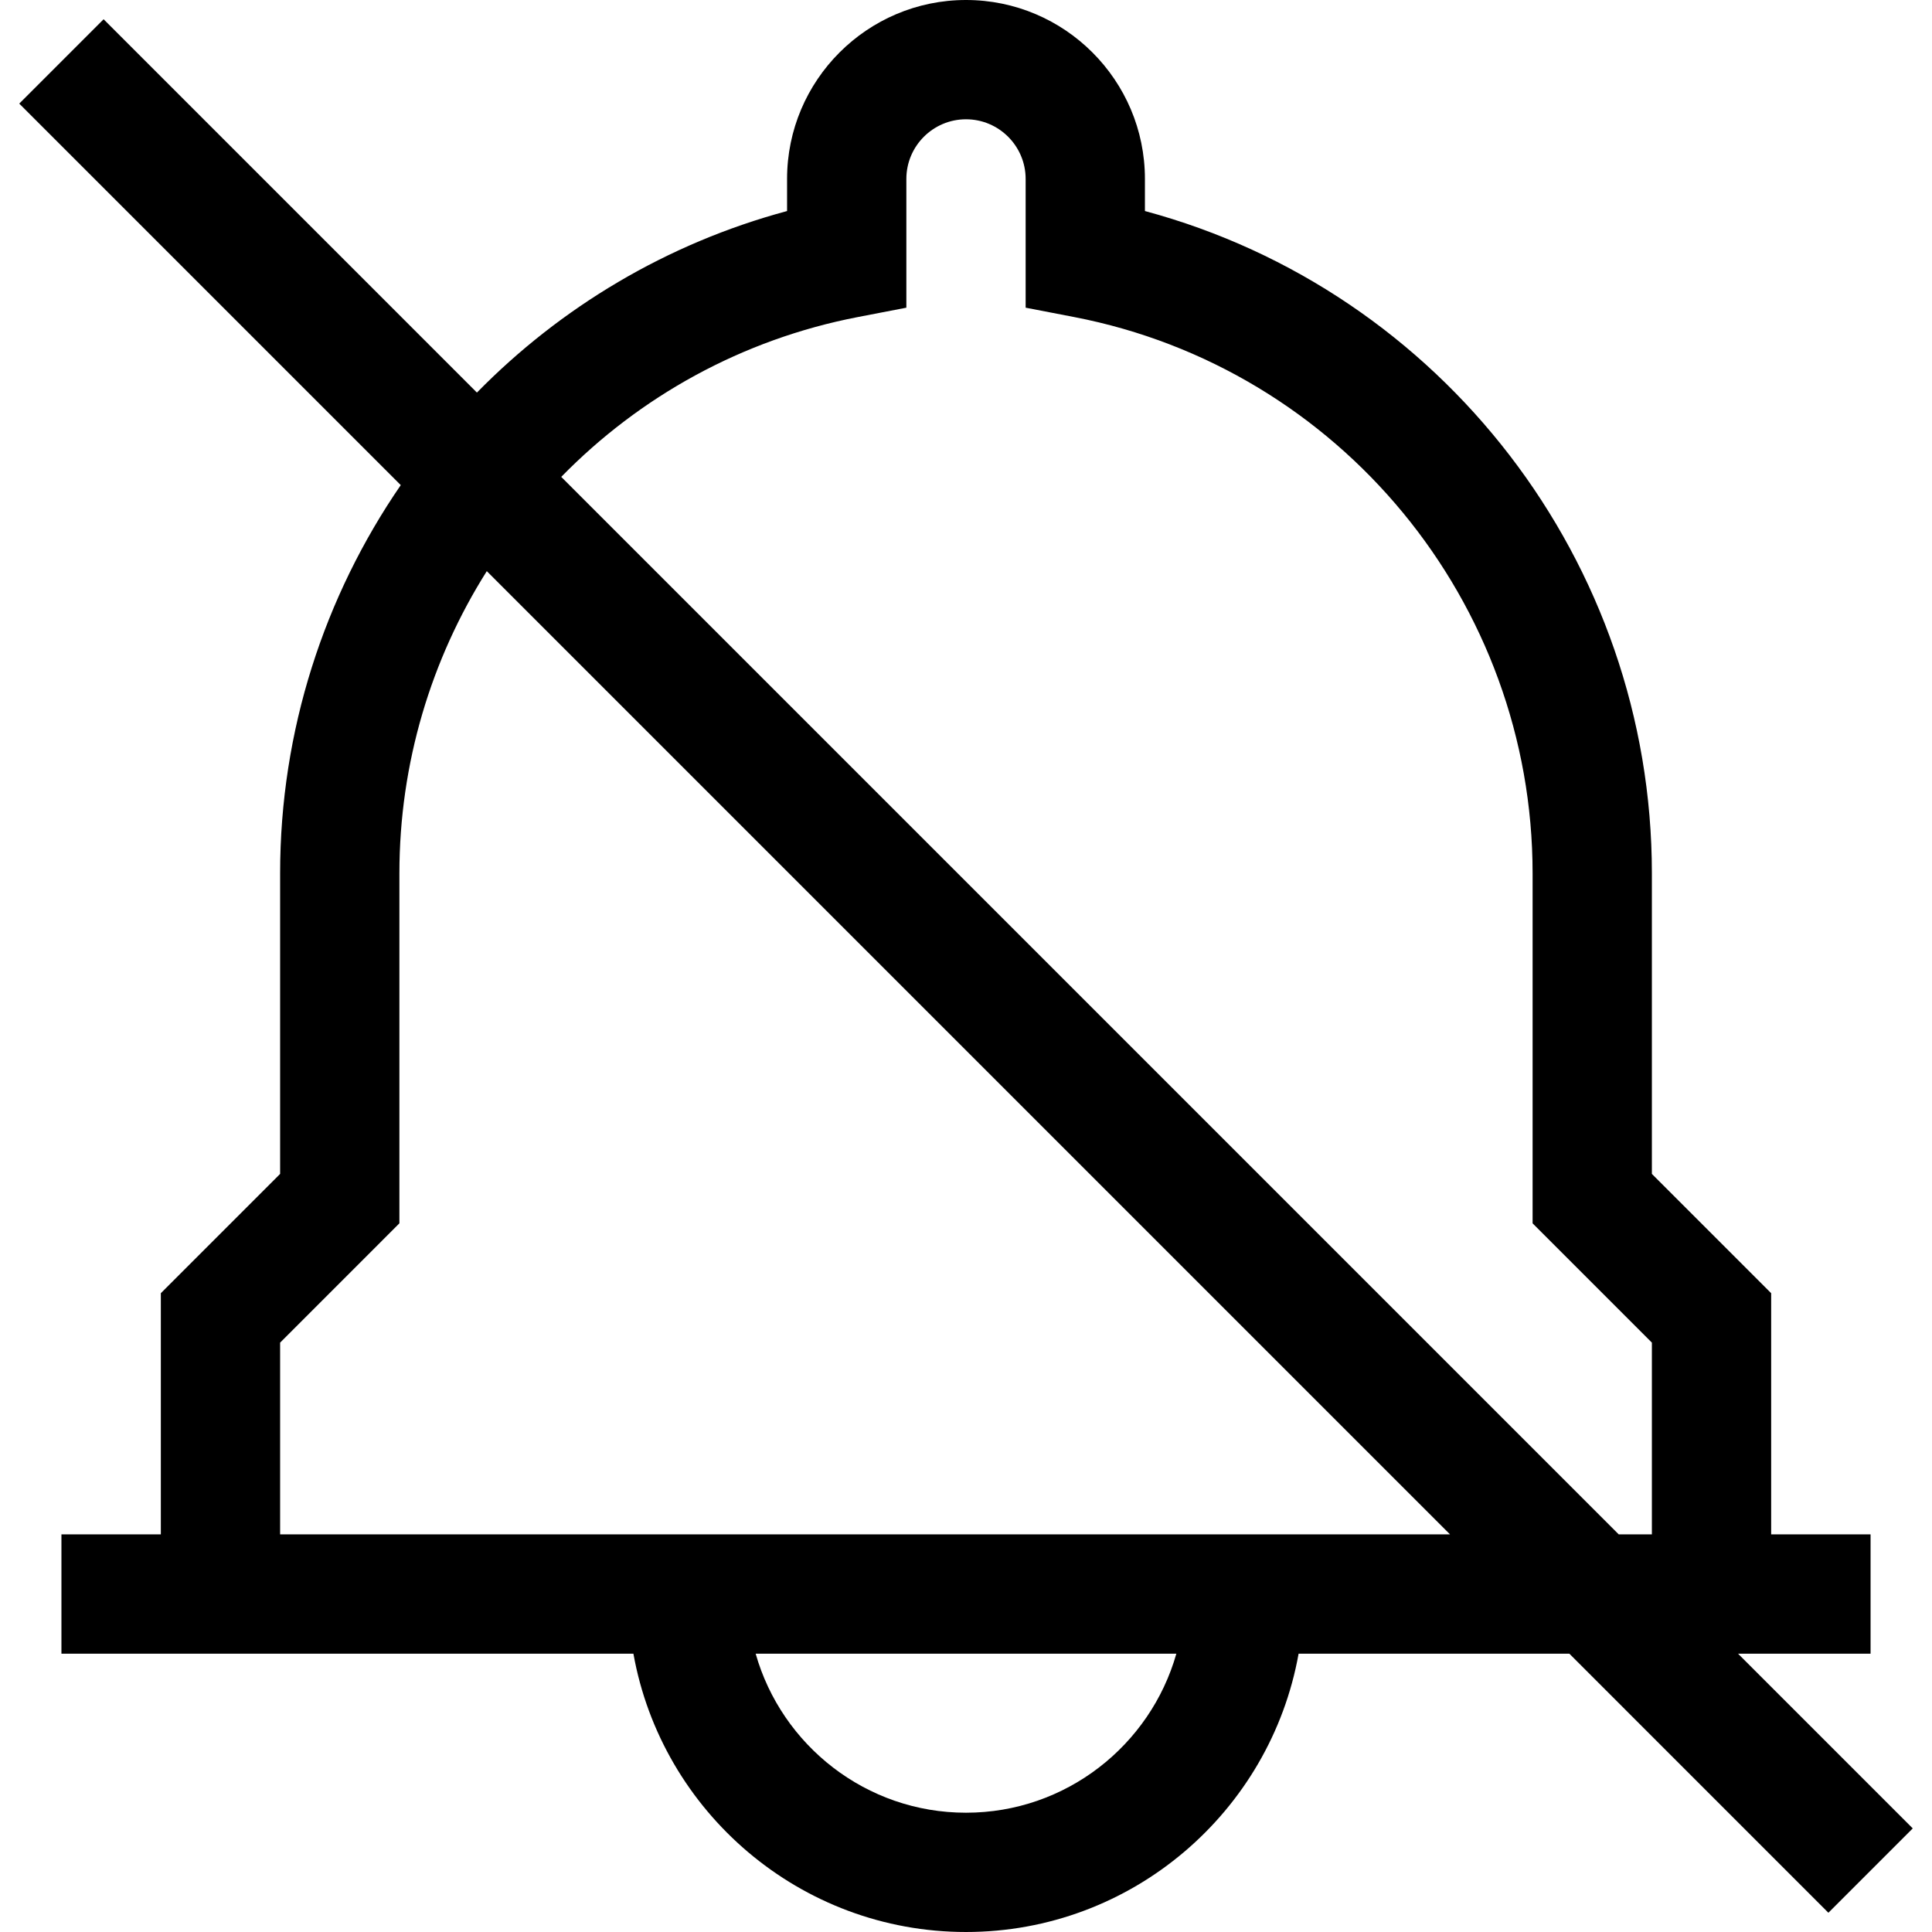 <?xml version="1.0" encoding="iso-8859-1"?>
<!-- Generator: Adobe Illustrator 19.0.0, SVG Export Plug-In . SVG Version: 6.00 Build 0)  -->
<svg version="1.1" id="Layer_1" xmlns="http://www.w3.org/2000/svg" xmlns:xlink="http://www.w3.org/1999/xlink" x="0px" y="0px"
	 viewBox="0 0 485.899 485.899" style="enable-background:new 0 0 485.899 485.899;" xml:space="preserve">
<path d="M459.843,481.056l21.213-21.213l-43.944-43.944h33.337v-30h-25v-60.657l-30-30.001v-75.607
	c0-78.331-52.922-146.484-127.5-166.559V45c0-24.813-20.187-45-45-45s-45,20.187-45,45v8.076
	c-30.264,8.146-56.961,24.21-78.003,45.658L26.056,4.843L4.843,26.056l95.949,95.949C81.571,149.98,70.45,183.736,70.45,219.634
	v75.607l-30,30.001v60.657h-25v30h143.852c7.108,39.736,41.899,70,83.648,70c41.749,0,76.539-30.264,83.648-70h68.089
	L459.843,481.056z M215.791,79.729l12.159-2.345V45c0-8.271,6.729-15,15-15s15,6.729,15,15v32.383l12.159,2.345
	c66.833,12.891,115.341,71.729,115.341,139.906v88.033l30,30.001v48.231h-8.337L141.151,119.938
	C160.844,99.789,186.565,85.365,215.791,79.729z M242.95,455.899c-25.127,0-46.356-16.943-52.904-40h105.808
	C289.306,438.956,268.076,455.899,242.95,455.899z M70.45,385.899v-48.231l30-30.001v-88.033c0-27.688,8.001-53.836,21.98-75.991
	l242.256,242.256H70.45z"/>
<g>
</g>
<g>
</g>
<g>
</g>
<g>
</g>
<g>
</g>
<g>
</g>
<g>
</g>
<g>
</g>
<g>
</g>
<g>
</g>
<g>
</g>
<g>
</g>
<g>
</g>
<g>
</g>
<g>
</g>
</svg>
